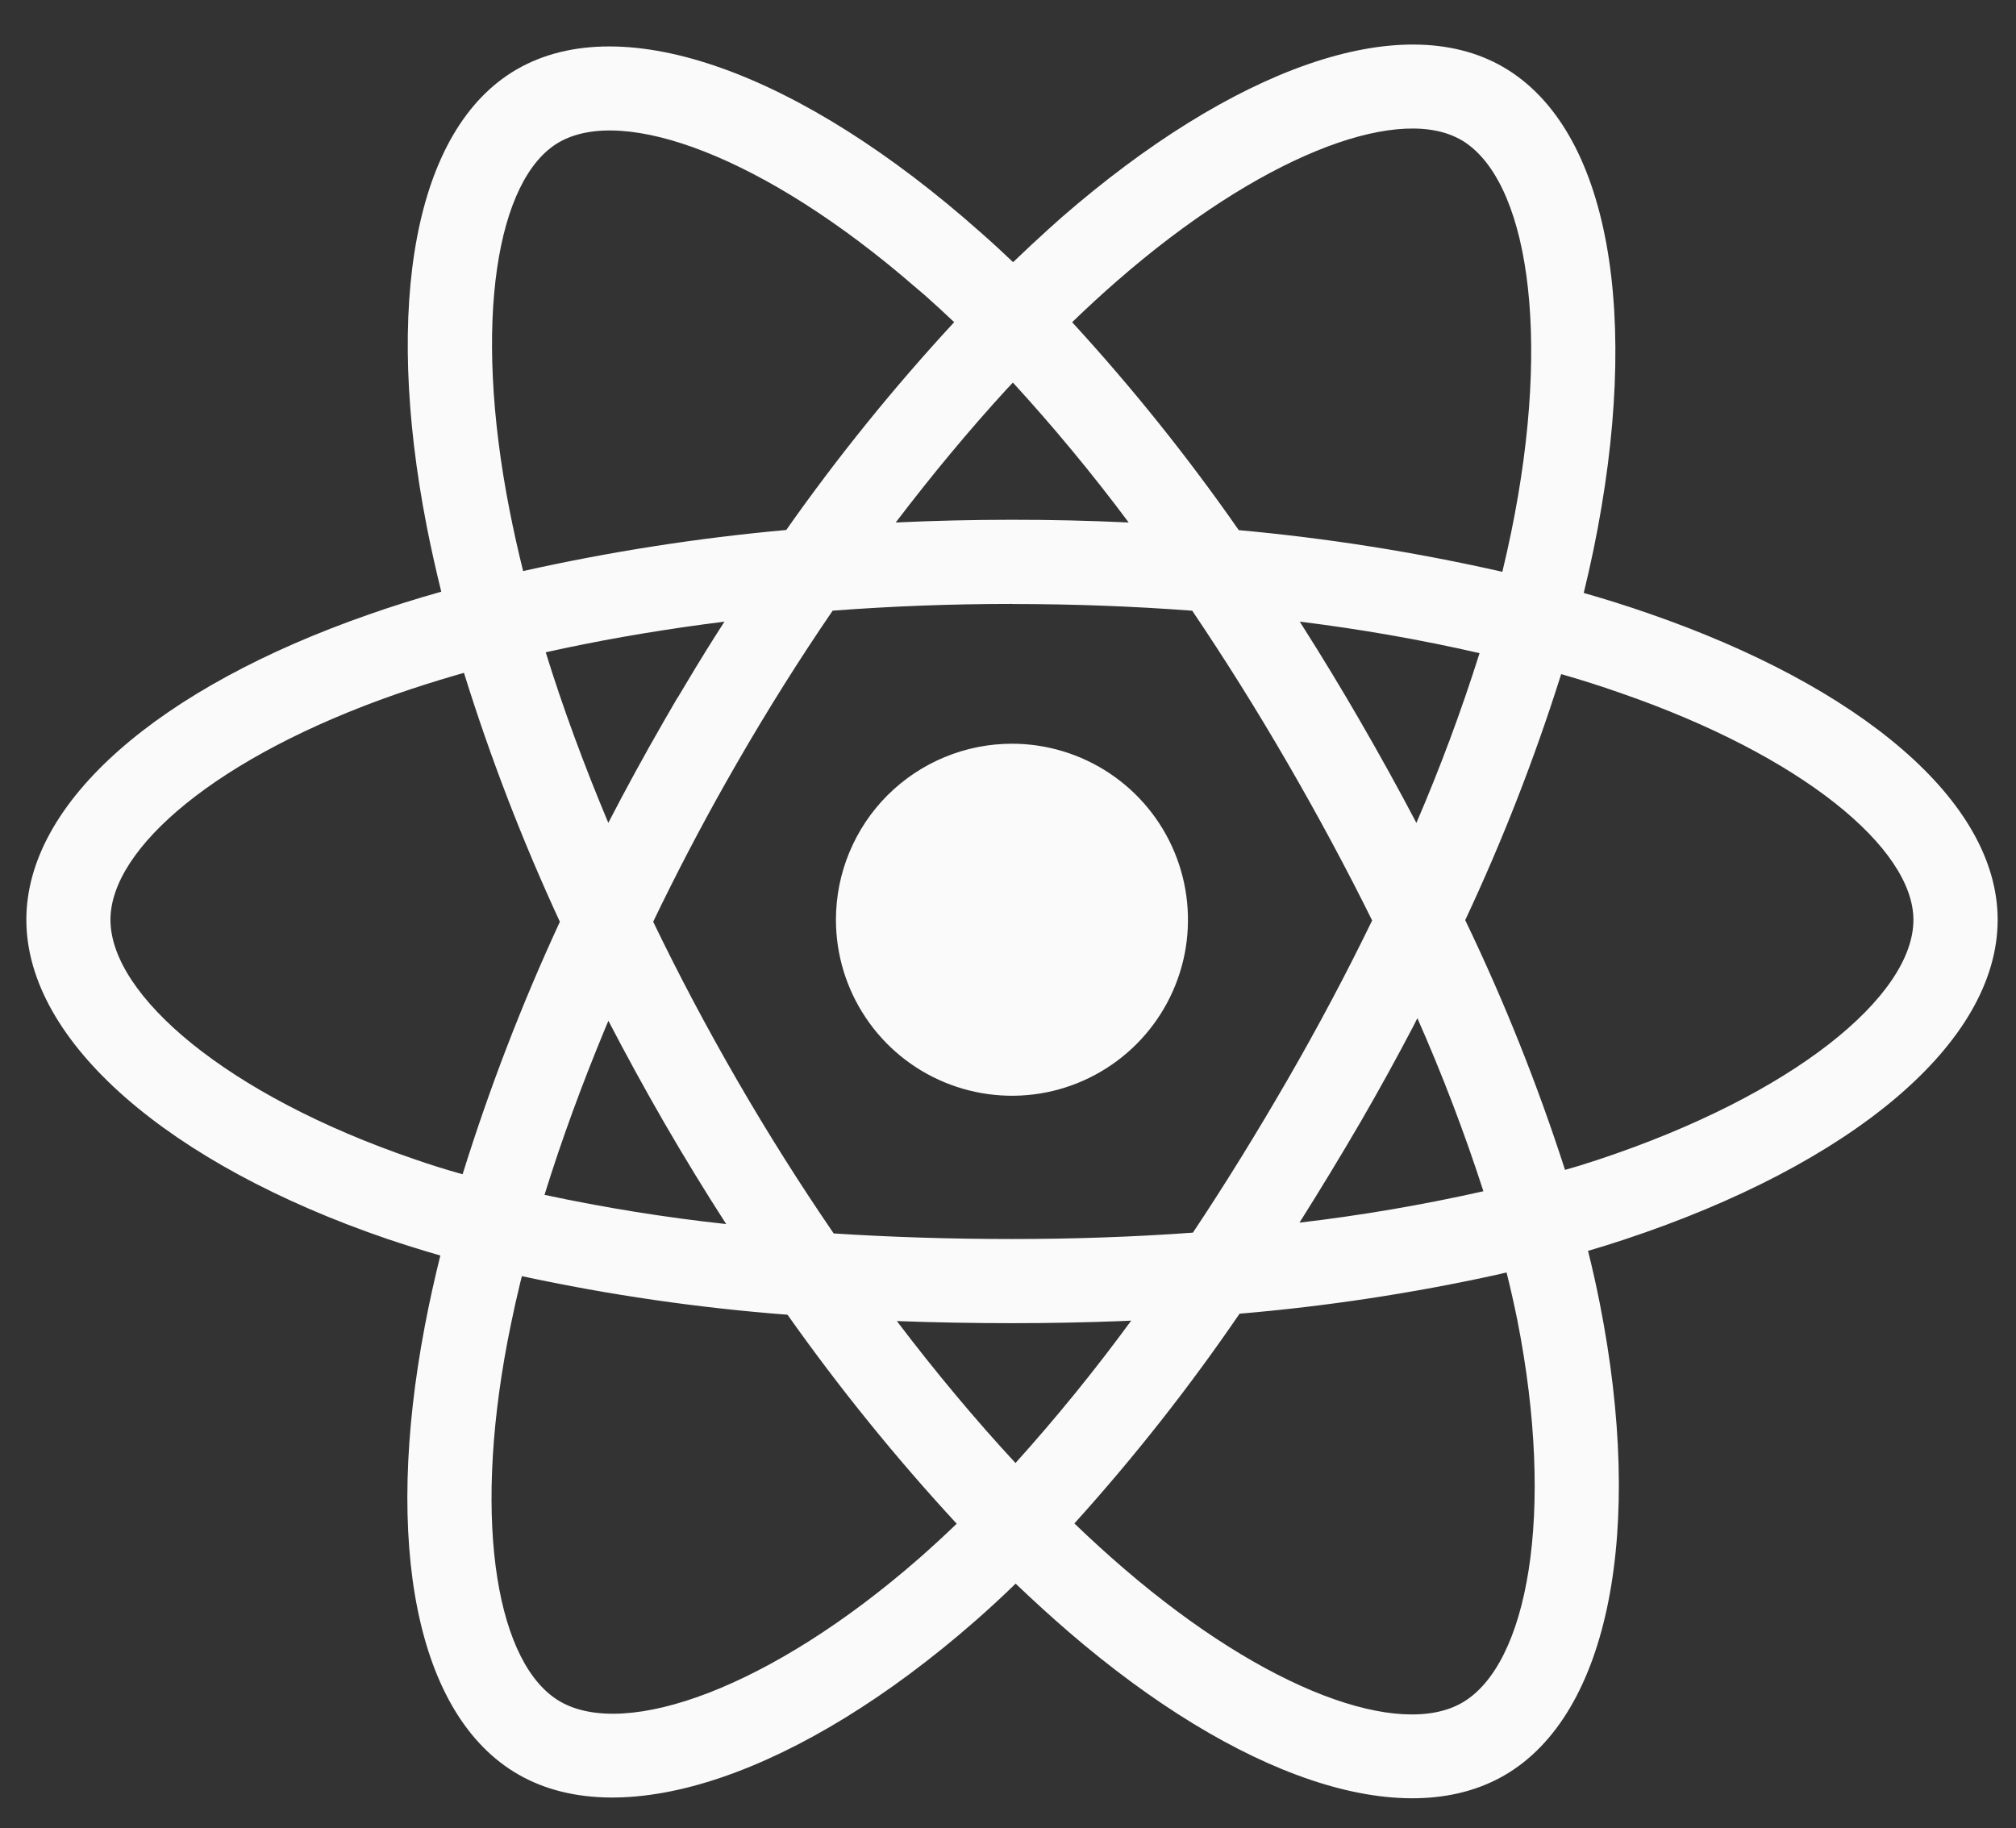<svg width="43" height="39" viewBox="0 0 43 39" fill="none" xmlns="http://www.w3.org/2000/svg">
<rect x="0" y="0" width="43" height="39" fill="#333333" stroke="none"/>
<path d="M22.653 4.629C26.276 1.48 29.863 0.162 32.056 1.426C34.343 2.745 35.013 6.752 33.989 11.724C33.926 12.027 33.857 12.335 33.78 12.648C34.247 12.781 34.698 12.923 35.133 13.074C39.674 14.638 42.609 17.087 42.609 19.619C42.609 22.259 39.473 24.841 34.653 26.438C34.398 26.522 34.138 26.604 33.872 26.682C33.967 27.064 34.051 27.439 34.123 27.805C35.073 32.612 34.342 36.565 32.088 37.869C29.904 39.133 26.374 37.89 22.802 34.816C22.425 34.491 22.046 34.146 21.663 33.78C21.372 34.063 21.08 34.332 20.787 34.588C17.099 37.812 13.309 39.151 11.053 37.849C8.867 36.59 8.18 32.912 9.062 28.28C9.155 27.792 9.265 27.293 9.392 26.781C9 26.668 8.62 26.549 8.253 26.425C3.614 24.839 0.562 22.225 0.562 19.619C0.562 17.098 3.405 14.664 7.857 13.111C8.354 12.936 8.873 12.773 9.412 12.621C9.295 12.149 9.192 11.685 9.102 11.229C8.183 6.516 8.83 2.749 11.02 1.481C13.306 0.158 17.11 1.578 20.908 4.95C21.142 5.155 21.375 5.369 21.609 5.592C21.86 5.351 22.111 5.117 22.36 4.891L22.653 4.629ZM32.134 27.142L31.944 27.187C30.13 27.586 28.291 27.865 26.439 28.022C25.367 29.591 24.19 31.086 22.916 32.496C23.27 32.837 23.623 33.158 23.973 33.459C27.029 36.087 29.863 37.086 31.188 36.319C32.584 35.511 33.18 32.294 32.364 28.16C32.296 27.825 32.22 27.486 32.134 27.142ZM11.131 27.223L11.102 27.336C11.027 27.645 10.958 27.95 10.897 28.251L10.824 28.617C10.071 32.578 10.623 35.532 11.95 36.296C13.352 37.102 16.432 36.013 19.605 33.239C19.871 33.005 20.138 32.76 20.406 32.502C19.107 31.096 17.902 29.607 16.797 28.044C14.892 27.898 12.998 27.623 11.13 27.221L11.131 27.223ZM24.128 28.17L23.931 28.179C23.161 28.209 22.38 28.224 21.589 28.224C20.755 28.224 19.935 28.209 19.129 28.179C19.958 29.271 20.808 30.288 21.66 31.207C22.533 30.237 23.357 29.224 24.128 28.17ZM21.588 12.882C20.293 12.882 19.01 12.931 17.76 13.026C17.053 14.059 16.37 15.146 15.721 16.272L15.478 16.698C14.923 17.681 14.407 18.673 13.932 19.661C14.475 20.789 15.076 21.923 15.727 23.049C16.378 24.176 17.069 25.269 17.782 26.31C19.008 26.389 20.28 26.429 21.589 26.429C22.898 26.429 24.193 26.384 25.444 26.293C26.128 25.266 26.8 24.177 27.458 23.039C28.116 21.9 28.72 20.761 29.267 19.634C28.72 18.528 28.114 17.4 27.454 16.262C26.795 15.124 26.123 14.054 25.429 13.027C24.173 12.932 22.887 12.884 21.586 12.884L21.588 12.882ZM12.977 21.774L12.922 21.903C12.412 23.13 11.973 24.329 11.614 25.487C12.894 25.761 14.188 25.969 15.489 26.11C15.037 25.409 14.597 24.689 14.169 23.95C13.752 23.227 13.354 22.501 12.977 21.774ZM30.235 21.712L30.147 21.887C29.789 22.57 29.413 23.254 29.016 23.939C28.587 24.674 28.154 25.387 27.717 26.08C29.035 25.925 30.345 25.701 31.64 25.41C31.234 24.154 30.763 22.92 30.229 21.712L30.235 21.712ZM9.896 14.352L9.709 14.406C9.276 14.532 8.855 14.666 8.446 14.808C4.639 16.135 2.356 18.088 2.356 19.619C2.356 21.232 4.841 23.36 8.83 24.723C9.163 24.84 9.509 24.948 9.867 25.048C10.44 23.209 11.133 21.409 11.942 19.662C11.144 17.939 10.46 16.165 9.896 14.352ZM33.299 14.379L33.279 14.442C32.718 16.213 32.041 17.945 31.252 19.627C32.082 21.352 32.793 23.132 33.381 24.954L33.684 24.866L34.087 24.737C38.248 23.358 40.812 21.247 40.812 19.622C40.812 18.096 38.439 16.118 34.547 14.776C34.146 14.635 33.73 14.503 33.299 14.379ZM21.584 15.864C22.327 15.864 23.053 16.085 23.67 16.497C24.288 16.91 24.769 17.496 25.053 18.182C25.337 18.868 25.411 19.623 25.267 20.351C25.122 21.079 24.764 21.748 24.239 22.273C23.714 22.798 23.045 23.156 22.317 23.301C21.588 23.446 20.834 23.371 20.148 23.087C19.462 22.803 18.875 22.322 18.463 21.704C18.05 21.087 17.83 20.361 17.83 19.619C17.83 19.125 17.927 18.637 18.116 18.182C18.305 17.726 18.581 17.312 18.93 16.963C19.279 16.615 19.693 16.338 20.149 16.15C20.604 15.961 21.093 15.864 21.586 15.864H21.584ZM27.723 13.26L27.787 13.361C28.2 14.011 28.605 14.679 29.001 15.363C29.426 16.097 29.83 16.827 30.211 17.553C30.721 16.369 31.17 15.161 31.558 13.932C30.293 13.643 29.013 13.419 27.724 13.26H27.723ZM15.451 13.26L15.007 13.318C13.834 13.477 12.705 13.676 11.64 13.914C12.004 15.091 12.454 16.312 12.975 17.552C13.35 16.825 13.746 16.102 14.161 15.381L14.449 14.884H14.453L14.673 14.516C14.927 14.09 15.187 13.671 15.453 13.259L15.451 13.26ZM31.072 2.936C29.715 2.265 26.866 3.343 23.831 5.988C23.51 6.267 23.189 6.563 22.868 6.873C24.151 8.27 25.338 9.752 26.422 11.308C28.313 11.48 30.191 11.777 32.044 12.197C32.112 11.915 32.175 11.636 32.231 11.362C33.116 7.07 32.568 3.793 31.16 2.981L31.072 2.936ZM19.515 6.118C16.31 3.337 13.295 2.239 11.92 3.037C10.599 3.802 10.075 6.847 10.869 10.885C10.952 11.307 11.048 11.739 11.158 12.181C13.008 11.768 14.882 11.475 16.77 11.305C17.864 9.749 19.061 8.269 20.352 6.872C20.141 6.672 19.93 6.478 19.719 6.291L19.515 6.118ZM21.606 8.159L21.47 8.303C20.674 9.172 19.882 10.125 19.105 11.145C19.922 11.107 20.747 11.087 21.58 11.087C22.413 11.086 23.244 11.106 24.074 11.145C23.302 10.109 22.477 9.113 21.604 8.16L21.606 8.159Z" fill="#FAFAFA"/>
</svg>
